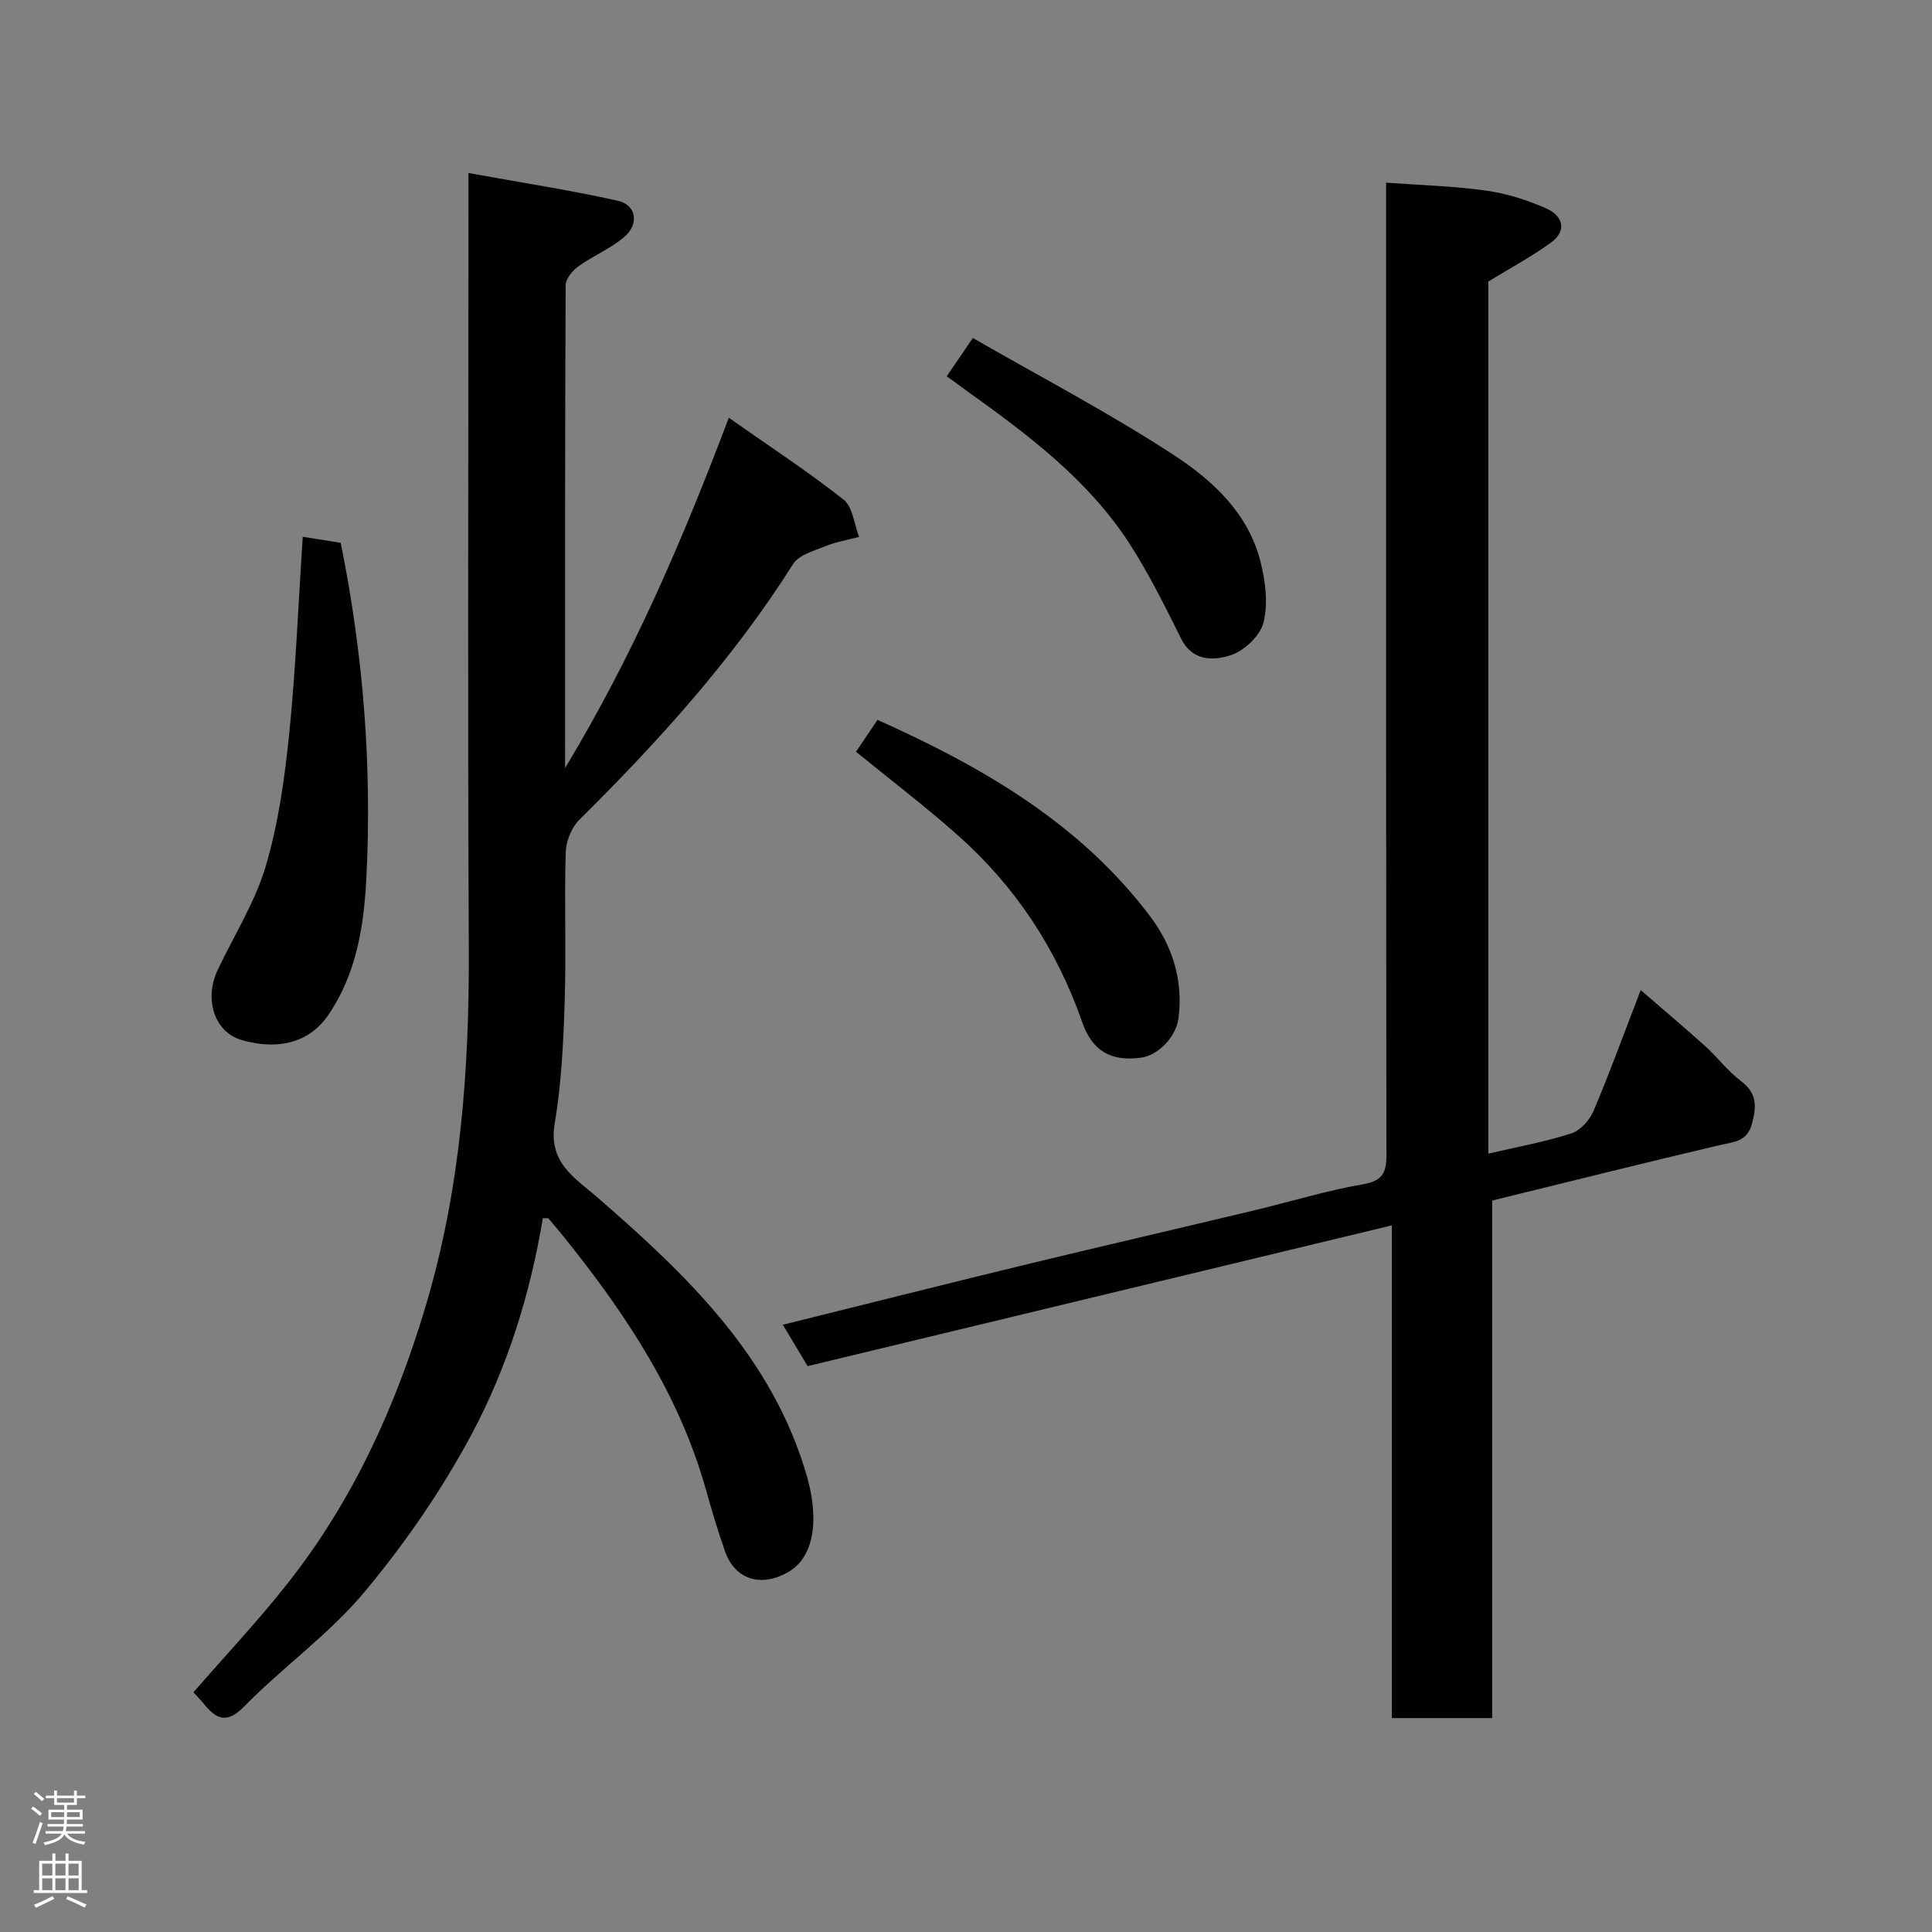 <svg enable-background="new 0 0 400 400" viewBox="0 0 400 400" xmlns="http://www.w3.org/2000/svg"><rect x="0" y="0" width="400" height="400" fill="#808080" stroke="none"/><g fill="#010103"><path d="m112.39 252.21c-2.6 15.62-7.3 30.77-14.7 44.65-6.18 11.59-13.8 22.64-22.22 32.73-7.29 8.74-16.88 15.53-24.91 23.71-3.98 4.05-6.09 2.26-8.68-.91-.62-.75-1.3-1.44-1.83-2.02 6.65-7.65 13.44-14.85 19.54-22.6 13.49-17.12 22.33-36.54 28.56-57.43 7.24-24.26 9.03-48.97 8.91-74.09-.25-51-.07-102-.07-152.99 0-1.96 0-3.91 0-7.44 10.81 1.96 20.92 3.52 30.88 5.73 3.89.86 4.54 4.81 1.34 7.54-2.81 2.4-6.41 3.86-9.44 6.04-1.22.88-2.65 2.57-2.66 3.89-.15 32.97-.12 65.93-.12 100 14-23.18 24.24-46.96 33.9-72.53 8.51 5.98 16.39 11.13 23.76 16.95 1.91 1.51 2.19 5.09 3.22 7.72-2.29.61-4.67 1-6.85 1.88-2.42.98-5.6 1.81-6.82 3.74-12.41 19.64-27.84 36.68-44.26 52.95-1.63 1.61-2.76 4.48-2.82 6.8-.3 10.32.12 20.67-.21 30.99-.27 8.38-.67 16.83-2.06 25.08-1.37 8.13 4.12 11.22 8.94 15.4 18.57 16.11 36.24 33.1 43.29 57.71 2.54 8.87 1.51 16.68-3.9 19.78-5.49 3.15-10.95 1.69-13.07-4.3-1.52-4.29-2.79-8.66-4.03-13.04-5.51-19.41-16.34-35.82-28.77-51.35-1.22-1.52-2.46-3.04-3.74-4.51-.14-.15-.6-.04-1.18-.08z"/><path d="m308.94 248.56v107.15c-6.94 0-13.53 0-20.77 0 0-33.74 0-67.61 0-102.01-40.68 9.8-80.65 19.43-120.96 29.14-1.59-2.66-3.26-5.43-5.13-8.56 16.65-4.14 32.97-8.26 49.33-12.23 16.13-3.91 32.3-7.64 48.44-11.5 7.44-1.78 14.78-4.05 22.29-5.35 4.1-.71 4.92-2.38 4.91-6.13-.1-64.8-.07-129.61-.07-194.41 0-1.98 0-3.96 0-6.84 7.12.52 13.98.7 20.73 1.65 4.27.6 8.56 1.96 12.51 3.72 3.26 1.46 4.33 4.54.91 7.02-4.03 2.93-8.46 5.3-12.99 8.08v180.56c5.87-1.37 11.62-2.41 17.14-4.17 1.88-.6 3.82-2.73 4.63-4.64 3.42-8.08 6.42-16.34 9.78-25.05 4.42 3.83 8.92 7.61 13.29 11.54 2.59 2.34 4.73 5.24 7.5 7.32 3.4 2.55 3.18 5.4 2.21 8.92-1 3.62-3.73 3.64-6.62 4.31-15.63 3.67-31.22 7.58-47.13 11.48z"/><path d="m62.68 111.13c2.68.43 5.24.84 7.86 1.26 4.68 23.03 6.52 46.34 5.29 69.78-.51 9.67-2.06 19.45-7.81 27.91-4.41 6.5-11.55 7.15-18.04 5.23-5.68-1.68-7.71-8.56-4.94-14.43 3.39-7.18 7.77-14.06 9.99-21.59 2.62-8.84 3.91-18.18 4.85-27.4 1.36-13.46 1.89-26.99 2.8-40.76z"/><path d="m177.23 155.64c1.46-2.17 2.89-4.29 4.45-6.6 21.52 9.66 41.68 21.21 56.31 40.49 4.73 6.24 6.97 13.24 6.03 21.14-.46 3.88-4.1 7.83-7.85 8.32-6.15.8-10.02-1.36-12.11-7.36-5.24-15.02-13.69-27.92-25.51-38.48-6.84-6.1-14.15-11.65-21.32-17.51z"/><path d="m196.01 77.9c1.75-2.57 3.22-4.7 5.41-7.92 13.95 8.03 28.24 15.5 41.68 24.28 7.99 5.22 15.37 12.05 17.87 22.02 1.02 4.06 1.61 8.7.62 12.63-.69 2.75-4.04 5.87-6.86 6.77-3.44 1.1-7.82 1.29-10.19-3.45-3.35-6.71-6.68-13.49-10.75-19.77-8.48-13.05-20.71-22.29-33.17-31.2-1.43-1.05-2.88-2.1-4.61-3.36z"/></g><path d="m6.44 374.46.42-.45c.65.47 1.27.95 1.85 1.44l-.45.49c-.65-.56-1.25-1.06-1.82-1.48m.93 7.33-.63-.26c.55-1.36 1.05-2.8 1.52-4.33.19.1.38.19.59.27-.46 1.29-.95 2.73-1.48 4.32m-.38-10.38.44-.42c.43.34 1.01.82 1.74 1.44l-.49.49c-.53-.51-1.09-1.01-1.69-1.51m2.5.35h1.72v-1.04h.59v1.04h3.52v-1.04h.59v1.04h1.75v.53h-1.75v1.42h-2.03v.97h3.22v2.03h-3.24c0 .35-.01.66-.03.93h3.32v.53h-3.37c-.03.27-.08.58-.15.94h3.96v.53h-3.71c.67.92 1.93 1.48 3.79 1.68-.13.24-.23.44-.29.59-2.13-.38-3.48-1.08-4.04-2.12-.43.97-1.77 1.72-4.03 2.23-.09-.19-.2-.37-.33-.55 2.1-.42 3.37-1.03 3.81-1.83h-3.36v-.53h3.58c.08-.29.13-.61.16-.94h-3.33v-.53h3.39c.02-.27.04-.58.04-.93h-3.23v-2.03h3.25v-.97h-2.07v-1.42h-1.73zm1.12 3.44v1h2.65c.01-.3.02-.44.01-.4v-.25-.35zm1.19-2h3.52v-.91h-3.52zm4.71 2h-2.63v.59c0 .16-.01.28-.01.4h2.64z" fill="#fcfafa"/><path d="m13.56 383.74h.63v1.52h2.72v6.07h1.13v.6h-11.06v-.6h1.13v-6.07h2.73v-1.52h.63v1.52h2.1v-1.52zm-2.69 8.83.38.56c-1.24.63-2.53 1.25-3.85 1.85-.1-.21-.21-.42-.34-.63 1.36-.55 2.63-1.15 3.81-1.78m-2.13-4.27h2.1v-2.45h-2.1zm0 3.04h2.1v-2.46h-2.1zm2.72-3.04h2.1v-2.45h-2.1zm0 3.04h2.1v-2.46h-2.1zm6.07 3.6c-1.41-.71-2.7-1.3-3.86-1.78l.35-.56c1.45.62 2.75 1.19 3.88 1.72zm-1.25-9.09h-2.1v2.45h2.1zm-2.09 5.49h2.1v-2.46h-2.1z" fill="#fcfafa"/></svg>